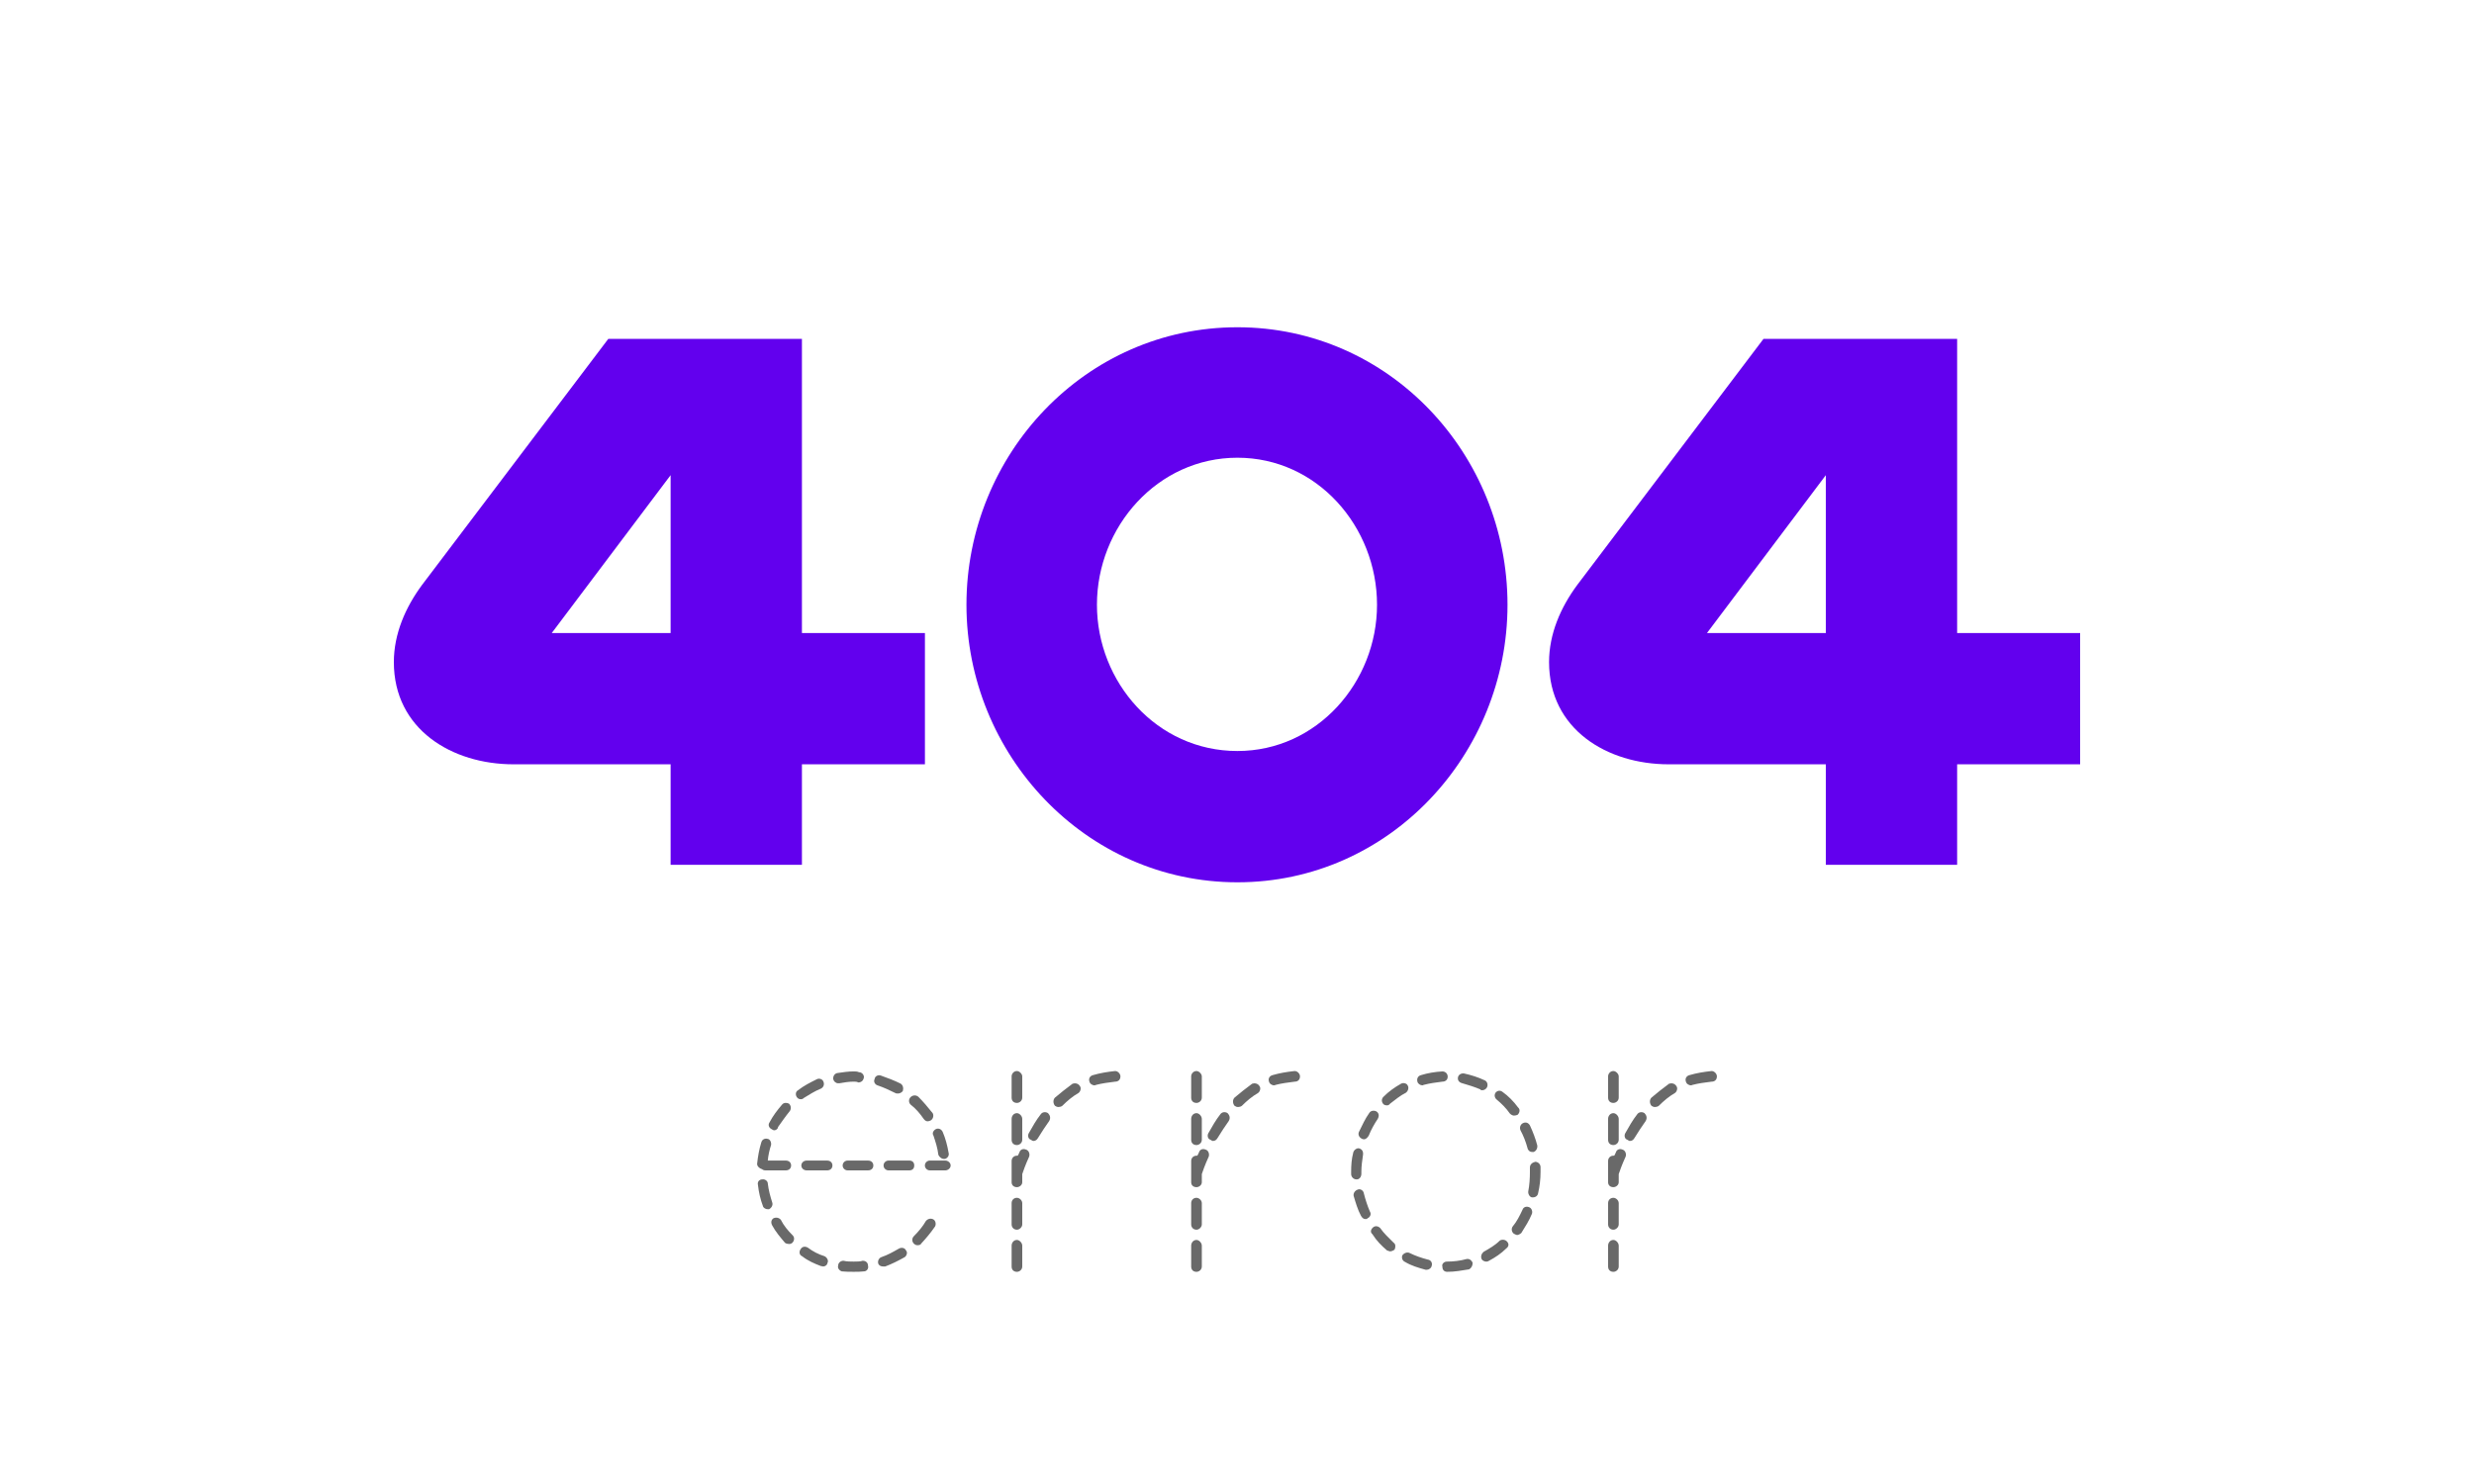 <svg width="500" height="300" viewBox="0 0 500 300" fill="none" xmlns="http://www.w3.org/2000/svg">
<path d="M154.76 236.6C154.429 236.6 154.181 236.518 154.016 236.352C153.437 236.187 152.941 235.691 153.024 235.195C153.189 233.707 153.437 232.301 153.85 230.979C154.016 230.317 154.594 230.069 155.173 230.235C155.668 230.317 155.916 230.979 155.834 231.475C155.504 232.466 155.256 233.624 155.173 234.616H158.811C159.472 234.616 159.885 235.03 159.885 235.608C159.885 236.187 159.472 236.6 158.811 236.6H154.76V236.6ZM153.189 239.576C153.024 238.915 153.437 238.419 154.098 238.419C154.594 238.336 155.173 238.749 155.173 239.245C155.338 240.65 155.668 241.808 156.082 243.131C156.248 243.627 155.916 244.206 155.421 244.454H155.173C154.76 244.454 154.264 244.206 154.181 243.792C153.685 242.47 153.354 241.064 153.189 239.576V239.576ZM155.504 226.927C156.248 225.522 157.074 224.448 158.067 223.29C158.397 222.876 159.059 222.876 159.472 223.124C159.885 223.538 159.968 224.199 159.555 224.695C158.811 225.604 158.067 226.679 157.24 227.837C157.24 228.25 156.744 228.498 156.497 228.498C156.249 228.498 156.083 228.333 155.917 228.25C155.421 228.002 155.173 227.423 155.504 226.927V226.927ZM156.083 247.761C155.753 247.182 155.835 246.604 156.331 246.273C156.909 246.025 157.488 246.19 157.819 246.604C158.397 247.761 159.224 248.753 160.216 249.746C160.629 250.159 160.547 250.82 160.133 251.233C159.968 251.399 159.72 251.481 159.472 251.481C159.224 251.481 158.811 251.399 158.645 251.233C157.736 250.158 156.744 249.001 156.083 247.761V247.761ZM161.292 220.396C162.448 219.486 163.771 218.825 165.095 218.164C165.591 217.916 166.251 218.164 166.417 218.66C166.665 219.238 166.417 219.817 165.921 220.065C164.681 220.561 163.524 221.305 162.448 221.966C162.283 222.131 162.118 222.214 161.87 222.214C161.54 222.214 161.292 222.131 161.044 221.801C160.712 221.306 160.795 220.644 161.292 220.396V220.396ZM162.118 253.961C161.54 253.713 161.456 253.052 161.788 252.556C162.118 251.977 162.696 251.895 163.275 252.225C164.267 252.969 165.342 253.548 166.665 253.961C167.161 254.209 167.491 254.87 167.243 255.284C167.161 255.779 166.747 256.027 166.335 256.027C166.251 256.027 166.169 255.945 165.921 255.945C164.598 255.449 163.275 254.87 162.118 253.961ZM163.027 236.6C162.448 236.6 161.952 236.187 161.952 235.608C161.952 235.03 162.448 234.616 163.027 234.616H167.161C167.822 234.616 168.235 235.03 168.235 235.608C168.235 236.187 167.822 236.6 167.161 236.6H163.027ZM169.227 216.924C170.385 216.759 171.377 216.593 172.534 216.593C172.865 216.593 173.278 216.593 173.609 216.759C174.188 216.759 174.601 217.255 174.601 217.751C174.518 218.412 174.105 218.825 173.444 218.825C173.196 218.66 172.865 218.66 172.534 218.66C171.542 218.66 170.551 218.825 169.641 218.99H169.393C168.897 218.99 168.483 218.577 168.401 218.164C168.318 217.503 168.731 217.007 169.227 216.924V216.924ZM169.393 255.862C169.393 255.284 169.889 254.87 170.467 254.87C171.129 255.036 171.873 255.036 172.533 255.036C173.195 255.036 173.856 255.036 174.352 254.87C175.013 254.87 175.427 255.284 175.427 255.862C175.592 256.441 175.179 257.019 174.6 257.019C173.939 257.102 173.277 257.102 172.533 257.102C171.707 257.102 170.963 257.102 170.137 257.019C169.641 256.854 169.227 256.358 169.393 255.862V255.862ZM171.294 236.6C170.798 236.6 170.302 236.187 170.302 235.608C170.302 235.03 170.798 234.616 171.294 234.616H175.428C176.089 234.616 176.502 235.03 176.502 235.608C176.502 236.187 176.089 236.6 175.428 236.6H171.294ZM177.329 219.404C176.833 219.238 176.503 218.66 176.751 218.164C176.833 217.503 177.495 217.255 177.991 217.42C179.396 217.916 180.72 218.412 182.042 219.073C182.538 219.404 182.62 220.065 182.456 220.561C182.208 220.892 181.794 221.057 181.546 221.057C181.298 221.057 181.05 221.057 180.968 220.974C179.809 220.396 178.569 219.817 177.329 219.404V219.404ZM178.156 254.126C179.396 253.713 180.553 253.052 181.712 252.391C182.208 252.143 182.868 252.225 183.116 252.804C183.447 253.135 183.282 253.796 182.868 254.126C181.546 254.87 180.223 255.532 178.9 256.027H178.487C178.073 256.027 177.661 255.862 177.495 255.449C177.329 254.87 177.661 254.292 178.156 254.126V254.126ZM179.561 236.6C179.065 236.6 178.569 236.187 178.569 235.608C178.569 235.03 179.065 234.616 179.561 234.616H183.778C184.439 234.616 184.77 235.03 184.77 235.608C184.77 236.187 184.439 236.6 183.778 236.6H179.561ZM184.026 223.29C183.612 222.876 183.612 222.215 184.026 221.802C184.439 221.389 185.1 221.306 185.596 221.719C186.588 222.711 187.498 223.786 188.49 225.026C188.738 225.44 188.655 226.184 188.077 226.514C187.911 226.597 187.663 226.68 187.499 226.68C187.168 226.68 186.92 226.514 186.672 226.184C185.927 225.108 185.1 224.116 184.026 223.29V223.29ZM184.687 249.91C185.596 249.001 186.506 247.926 187.167 246.768C187.498 246.437 188.076 246.189 188.654 246.52C189.068 246.768 189.233 247.429 188.985 247.925C188.076 249.248 187.167 250.322 186.174 251.398C186.091 251.646 185.761 251.728 185.43 251.728C185.182 251.728 184.934 251.646 184.686 251.398C184.274 250.984 184.274 250.323 184.687 249.91V249.91ZM187.911 236.6C187.415 236.6 186.92 236.187 186.92 235.608C186.92 235.03 187.415 234.616 187.911 234.616H191.054C191.55 234.616 192.128 235.03 192.128 235.608C192.128 236.187 191.55 236.6 191.054 236.6H187.911ZM188.655 229.572C188.325 229.077 188.655 228.498 189.151 228.25C189.647 228.002 190.309 228.25 190.557 228.911C191.053 230.068 191.466 231.557 191.714 233.045C191.879 233.541 191.549 234.12 190.97 234.285H190.722C190.309 234.285 189.813 233.872 189.647 233.458C189.482 232.053 189.069 230.812 188.655 229.572V229.572Z" fill="#696969"/>
<path d="M204.45 217.59C204.45 217.094 204.863 216.516 205.525 216.516C206.021 216.516 206.599 217.094 206.599 217.59V221.889C206.599 222.551 206.021 222.964 205.525 222.964C204.863 222.964 204.45 222.551 204.45 221.889V217.59ZM204.45 226.189C204.45 225.61 204.863 225.031 205.525 225.031C206.021 225.031 206.599 225.61 206.599 226.189V230.405C206.599 231.066 206.021 231.48 205.525 231.48C204.863 231.48 204.45 231.066 204.45 230.405V226.189ZM204.45 237.184V234.704C204.45 234.126 204.863 233.63 205.525 233.63H205.69C205.773 233.464 205.938 233.216 206.021 232.968C206.186 232.39 206.765 232.142 207.344 232.39C207.922 232.555 208.17 233.216 208.004 233.795C207.178 235.613 206.765 236.854 206.599 237.35V239.002C206.599 239.581 206.021 239.994 205.525 239.994C204.863 239.994 204.45 239.581 204.45 239.002V237.184V237.184ZM204.45 243.219C204.45 242.64 204.863 242.144 205.525 242.144C206.021 242.144 206.599 242.64 206.599 243.219V247.518C206.599 248.096 206.021 248.592 205.525 248.592C204.863 248.592 204.45 248.096 204.45 247.518V243.219ZM204.45 251.816C204.45 251.237 204.863 250.659 205.525 250.659C206.021 250.659 206.599 251.237 206.599 251.816V256.032C206.599 256.694 206.021 257.107 205.525 257.107C204.863 257.107 204.45 256.694 204.45 256.032V251.816V251.816ZM207.922 229.082C208.666 227.759 209.41 226.436 210.32 225.278C210.65 224.782 211.312 224.7 211.808 225.03C212.22 225.444 212.386 226.022 212.056 226.601C211.228 227.758 210.484 228.915 209.824 229.991C209.576 230.404 209.328 230.652 208.832 230.652C208.666 230.652 208.5 230.487 208.336 230.404C207.758 230.239 207.674 229.495 207.922 229.082ZM213.213 221.889C214.287 220.98 215.527 219.988 216.768 219.078C217.264 218.913 217.926 218.995 218.256 219.574C218.586 219.987 218.338 220.731 217.926 220.979C216.768 221.64 215.694 222.55 214.701 223.542C214.535 223.707 214.123 223.79 213.957 223.79C213.627 223.79 213.461 223.707 213.213 223.542C212.801 223.047 212.801 222.303 213.213 221.889ZM220.903 217.342C222.307 216.929 223.796 216.681 225.366 216.516C225.946 216.516 226.442 217.094 226.442 217.59C226.442 218.252 226.028 218.665 225.366 218.665C224.044 218.83 222.721 218.995 221.481 219.326C221.481 219.326 221.315 219.409 221.233 219.409C220.737 219.409 220.241 219.078 220.159 218.582C219.993 218.086 220.241 217.508 220.903 217.342Z" fill="#696969"/>
<path d="M240.74 217.59C240.74 217.094 241.154 216.516 241.816 216.516C242.312 216.516 242.89 217.094 242.89 217.59V221.889C242.89 222.551 242.312 222.964 241.816 222.964C241.154 222.964 240.74 222.551 240.74 221.889V217.59ZM240.74 226.189C240.74 225.61 241.154 225.031 241.816 225.031C242.312 225.031 242.89 225.61 242.89 226.189V230.405C242.89 231.066 242.312 231.48 241.816 231.48C241.154 231.48 240.74 231.066 240.74 230.405V226.189ZM240.74 237.184V234.704C240.74 234.126 241.154 233.63 241.816 233.63H241.98C242.064 233.464 242.228 233.216 242.312 232.968C242.476 232.39 243.054 232.142 243.634 232.39C244.212 232.555 244.46 233.216 244.294 233.795C243.468 235.613 243.054 236.854 242.89 237.35V239.002C242.89 239.581 242.312 239.994 241.816 239.994C241.154 239.994 240.74 239.581 240.74 239.002V237.184V237.184ZM240.74 243.219C240.74 242.64 241.154 242.144 241.816 242.144C242.312 242.144 242.89 242.64 242.89 243.219V247.518C242.89 248.096 242.312 248.592 241.816 248.592C241.154 248.592 240.74 248.096 240.74 247.518V243.219ZM240.74 251.816C240.74 251.237 241.154 250.659 241.816 250.659C242.312 250.659 242.89 251.237 242.89 251.816V256.032C242.89 256.694 242.312 257.107 241.816 257.107C241.154 257.107 240.74 256.694 240.74 256.032V251.816V251.816ZM244.212 229.082C244.956 227.759 245.7 226.436 246.61 225.278C246.94 224.782 247.602 224.7 248.096 225.03C248.51 225.444 248.676 226.022 248.344 226.601C247.518 227.758 246.774 228.915 246.114 229.991C245.866 230.404 245.618 230.652 245.122 230.652C244.956 230.652 244.79 230.487 244.626 230.404C244.046 230.239 243.964 229.495 244.212 229.082ZM249.503 221.889C250.577 220.98 251.82 219.988 253.06 219.078C253.556 218.913 254.216 218.995 254.548 219.574C254.878 219.987 254.63 220.731 254.216 220.979C253.06 221.64 251.984 222.55 250.991 223.542C250.825 223.707 250.413 223.79 250.247 223.79C249.917 223.79 249.751 223.707 249.503 223.542C249.089 223.047 249.089 222.303 249.503 221.889ZM257.193 217.342C258.599 216.929 260.088 216.681 261.658 216.516C262.236 216.516 262.732 217.094 262.732 217.59C262.732 218.252 262.318 218.665 261.658 218.665C260.336 218.83 259.012 218.995 257.771 219.326C257.771 219.326 257.607 219.409 257.523 219.409C257.027 219.409 256.531 219.078 256.449 218.582C256.283 218.086 256.531 217.508 257.193 217.342Z" fill="#696969"/>
<path d="M273.07 236.85C273.07 235.61 273.154 234.287 273.484 233.047C273.566 232.551 274.144 232.055 274.64 232.138C275.302 232.303 275.55 232.799 275.468 233.46C275.302 234.617 275.136 235.692 275.136 236.85V237.264C275.136 237.925 274.724 238.421 274.228 238.421H274.144C273.566 238.421 273.07 237.925 273.07 237.346V236.85V236.85ZM273.566 241.728C273.484 241.149 273.896 240.653 274.392 240.488C274.888 240.24 275.55 240.653 275.632 241.232C275.964 242.555 276.376 243.795 276.872 244.953C277.204 245.448 276.872 246.11 276.376 246.275C276.294 246.44 276.212 246.44 275.964 246.44C275.55 246.44 275.302 246.192 275.054 245.779C274.393 244.538 273.98 243.133 273.566 241.728V241.728ZM274.641 228.831C275.303 227.508 275.881 226.185 276.709 225.027C277.039 224.449 277.783 224.449 278.197 224.697C278.693 225.027 278.775 225.606 278.445 226.185C277.783 227.176 277.121 228.334 276.625 229.574C276.377 229.988 276.047 230.318 275.633 230.318C275.469 230.318 275.303 230.236 275.303 230.236C274.725 229.988 274.393 229.409 274.641 228.831ZM277.369 249.499C276.873 249.085 277.039 248.507 277.535 248.093C277.949 247.763 278.527 247.846 278.941 248.259C279.683 249.333 280.675 250.243 281.668 251.235C282.082 251.483 282.082 252.145 281.834 252.641C281.586 252.806 281.256 252.971 280.924 252.971C280.76 252.971 280.512 252.806 280.346 252.806C279.187 251.813 278.197 250.821 277.369 249.499V249.499ZM279.602 221.721C280.676 220.647 281.834 219.82 283.157 219.075C283.571 218.827 284.315 218.992 284.479 219.406C284.811 219.902 284.563 220.563 284.149 220.894C282.993 221.472 282.001 222.299 280.924 223.125C280.76 223.373 280.512 223.456 280.346 223.456C280.016 223.456 279.684 223.373 279.52 223.125C279.187 222.713 279.187 222.134 279.602 221.721ZM283.984 255.12C283.404 254.872 283.24 254.294 283.404 253.798C283.736 253.302 284.396 253.054 284.892 253.302C286.05 253.88 287.29 254.294 288.531 254.624C289.191 254.707 289.523 255.286 289.357 255.864C289.275 256.36 288.779 256.691 288.365 256.691H288.117C286.629 256.277 285.223 255.864 283.984 255.12V255.12ZM287.207 217.339C288.531 216.926 290.018 216.678 291.506 216.595C292.086 216.595 292.582 217.009 292.582 217.67C292.582 218.249 292.168 218.662 291.506 218.662C290.184 218.827 288.943 218.992 287.703 219.323C287.621 219.406 287.455 219.406 287.455 219.406C287.043 219.406 286.547 219.075 286.463 218.662C286.299 218.083 286.547 217.505 287.207 217.339V217.339ZM292.416 255.038C293.738 255.038 295.145 254.872 296.301 254.542C296.881 254.376 297.377 254.707 297.625 255.286C297.625 255.864 297.377 256.36 296.881 256.608C295.393 256.856 293.986 257.104 292.498 257.104C291.838 257.104 291.506 256.691 291.506 256.029C291.342 255.534 291.838 255.038 292.416 255.038V255.038ZM295.557 218.992C294.897 218.827 294.567 218.414 294.649 217.835C294.731 217.257 295.309 216.926 295.889 217.009C297.377 217.339 298.7 217.753 300.106 218.414C300.6 218.662 300.766 219.323 300.518 219.819C300.352 220.15 299.94 220.398 299.61 220.398C299.444 220.398 299.196 220.398 299.196 220.232C298.037 219.736 296.715 219.323 295.557 218.992V218.992ZM299.857 253.054C301.013 252.393 302.171 251.731 303.08 250.822C303.494 250.491 304.238 250.574 304.568 250.987C304.982 251.401 304.982 251.979 304.404 252.393C303.412 253.384 302.172 254.211 300.931 254.872C300.683 255.038 300.599 255.038 300.351 255.038C300.105 255.038 299.609 254.872 299.443 254.542C299.195 253.963 299.443 253.384 299.857 253.054ZM302.502 222.3C302.088 221.969 301.924 221.391 302.254 220.895C302.668 220.399 303.246 220.399 303.66 220.729C304.816 221.556 305.89 222.63 306.801 223.871C307.297 224.284 307.131 224.946 306.719 225.359C306.553 225.442 306.223 225.524 305.975 225.524C305.727 225.524 305.397 225.359 305.149 225.111C304.404 224.035 303.494 223.126 302.502 222.3V222.3ZM305.727 247.928C306.553 246.936 307.131 245.779 307.711 244.538C307.875 244.042 308.455 243.794 309.033 244.042C309.529 244.208 309.777 244.869 309.611 245.365C309.033 246.77 308.289 247.928 307.463 249.251C307.297 249.416 306.883 249.664 306.635 249.664C306.387 249.664 306.223 249.499 305.975 249.416C305.478 249.085 305.396 248.341 305.727 247.928V247.928ZM307.297 228.5C307.049 227.921 307.297 227.343 307.711 227.095C308.289 226.764 308.867 226.929 309.199 227.508C309.777 228.748 310.355 230.237 310.687 231.559C310.769 232.138 310.439 232.716 309.943 232.882H309.611C309.199 232.882 308.785 232.551 308.703 232.055C308.371 230.814 307.875 229.574 307.297 228.5V228.5ZM308.867 240.818C309.115 239.578 309.199 238.172 309.199 236.849V236.023C309.199 235.444 309.611 235.031 310.273 234.865C310.769 234.865 311.347 235.279 311.347 235.94V236.849C311.347 238.42 311.181 239.826 310.851 241.231C310.769 241.727 310.355 242.058 309.777 242.058H309.611C309.115 241.976 308.785 241.314 308.867 240.818Z" fill="#696969"/>
<path d="M325 217.59C325 217.094 325.412 216.516 326.074 216.516C326.57 216.516 327.148 217.094 327.148 217.59V221.889C327.148 222.551 326.57 222.964 326.074 222.964C325.412 222.964 325 222.551 325 221.889V217.59ZM325 226.189C325 225.61 325.412 225.031 326.074 225.031C326.57 225.031 327.148 225.61 327.148 226.189V230.405C327.148 231.066 326.57 231.48 326.074 231.48C325.412 231.48 325 231.066 325 230.405V226.189ZM325 237.184V234.704C325 234.126 325.412 233.63 326.074 233.63H326.24C326.322 233.464 326.488 233.216 326.57 232.968C326.736 232.39 327.314 232.142 327.892 232.39C328.472 232.555 328.72 233.216 328.554 233.795C327.728 235.613 327.314 236.854 327.148 237.35V239.002C327.148 239.581 326.57 239.994 326.074 239.994C325.412 239.994 325 239.581 325 239.002V237.184V237.184ZM325 243.219C325 242.64 325.412 242.144 326.074 242.144C326.57 242.144 327.148 242.64 327.148 243.219V247.518C327.148 248.096 326.57 248.592 326.074 248.592C325.412 248.592 325 248.096 325 247.518V243.219ZM325 251.816C325 251.237 325.412 250.659 326.074 250.659C326.57 250.659 327.148 251.237 327.148 251.816V256.032C327.148 256.694 326.57 257.107 326.074 257.107C325.412 257.107 325 256.694 325 256.032V251.816V251.816ZM328.473 229.082C329.215 227.759 329.959 226.436 330.869 225.278C331.199 224.782 331.861 224.7 332.357 225.03C332.771 225.444 332.935 226.022 332.605 226.601C331.779 227.758 331.035 228.915 330.373 229.991C330.125 230.404 329.877 230.652 329.381 230.652C329.215 230.652 329.051 230.487 328.885 230.404C328.307 230.239 328.225 229.495 328.473 229.082ZM333.764 221.889C334.838 220.98 336.078 219.988 337.319 219.078C337.815 218.913 338.475 218.995 338.807 219.574C339.137 219.987 338.889 220.731 338.475 220.979C337.319 221.64 336.243 222.55 335.25 223.542C335.086 223.707 334.672 223.79 334.506 223.79C334.176 223.79 334.012 223.707 333.764 223.542C333.35 223.047 333.35 222.303 333.764 221.889V221.889ZM341.451 217.342C342.857 216.929 344.346 216.681 345.916 216.516C346.494 216.516 346.99 217.094 346.99 217.59C346.99 218.252 346.576 218.665 345.916 218.665C344.594 218.83 343.27 218.995 342.029 219.326C342.029 219.326 341.865 219.409 341.781 219.409C341.285 219.409 340.789 219.078 340.707 218.582C340.541 218.086 340.789 217.508 341.451 217.342Z" fill="#696969"/>
<path d="M186.93 127.97V154.509H162.071V174.833H135.532V154.509H103.786C91.356 154.509 79.598 147.454 79.598 133.849C79.598 128.138 81.95 122.763 85.309 118.228L122.934 68.509H162.071V127.97H186.93V127.97ZM135.531 96.056L111.511 127.97H135.531V96.056Z" fill="#6200EE"/>
<path d="M304.67 122.26C304.67 152.494 280.818 178.362 250.08 178.362C219.342 178.362 195.322 152.495 195.322 122.26C195.322 91.858 219.342 66.158 250.08 66.158C280.818 66.158 304.67 91.858 304.67 122.26V122.26ZM278.299 122.26C278.299 106.471 266.205 92.53 250.08 92.53C233.955 92.53 221.693 106.471 221.693 122.26C221.693 137.881 233.787 151.823 250.08 151.823C266.205 151.822 278.299 137.881 278.299 122.26Z" fill="#6200EE"/>
<path d="M420.4 127.97V154.509H395.541V174.833H369.002V154.509H337.256C324.826 154.509 313.068 147.454 313.068 133.849C313.068 128.138 315.42 122.763 318.779 118.228L356.404 68.509H395.541V127.97H420.4V127.97ZM369.002 96.056L344.982 127.97H369.002V96.056Z" fill="#6200EE"/>
</svg>

